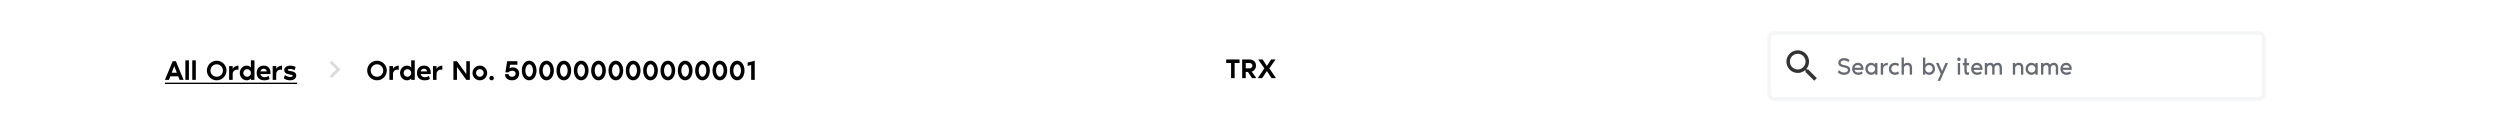 <svg width="1440" height="75" fill="none" xmlns="http://www.w3.org/2000/svg">
  <path fill-rule="evenodd" clip-rule="evenodd" d="M0 0h1440v75H0V0z" fill="#fff"/>
  <path d="M217.144 34.992a5.64 5.64 0 00-5.632 5.632 5.64 5.64 0 005.632 5.632 5.64 5.64 0 005.632-5.632 5.64 5.64 0 00-5.632-5.632zm0 9.216a3.578 3.578 0 01-3.584-3.584c0-1.984 1.6-3.584 3.584-3.584s3.584 1.6 3.584 3.584-1.6 3.584-3.584 3.584zm9.209-4.464v-1.68h-2.048V46h2.048v-3.328c0-1.408.928-2.208 1.792-2.448a3.118 3.118 0 011.536 0v-2.416c-1.44.096-2.8.704-3.328 1.936zm8.065-1.936c-2.192 0-3.968 1.888-3.968 4.224 0 2.336 1.776 4.224 3.968 4.224.96 0 1.792-.368 2.432-1.104V46h2.048V34.736h-2.048v4.176c-.64-.736-1.472-1.104-2.432-1.104zm.256 6.4c-1.2 0-2.176-.976-2.176-2.176 0-1.2.976-2.176 2.176-2.176 1.2 0 2.176.976 2.176 2.176 0 1.2-.976 2.176-2.176 2.176zm13.446-2.176c0-2.656-1.36-4.224-3.84-4.224-2.768 0-4.096 1.888-4.096 4.224 0 2.304 1.36 4.224 4.448 4.224 1.904 0 2.992-.752 2.992-.752l-.592-1.776c-.656.464-1.536.736-2.368.736-1.28 0-2.064-.752-2.352-1.792h5.776c.016-.208.032-.464.032-.64zm-5.76-.896c0-.656.768-1.536 1.792-1.536 1.232 0 1.792.88 1.792 1.536h-3.584zm9.087-1.392v-1.68h-2.048V46h2.048v-3.328c0-1.408.928-2.208 1.792-2.448a3.118 3.118 0 011.536 0v-2.416c-1.44.096-2.8.704-3.328 1.936zm17.142-4.496v7.424l-5.376-7.424h-2.048V46h2.048v-7.424L268.589 46h2.048V35.248h-2.048zm7.803 2.56a4.22 4.22 0 00-4.224 4.224 4.22 4.22 0 004.224 4.224 4.22 4.22 0 004.224-4.224 4.22 4.22 0 00-4.224-4.224zm0 6.4c-1.2 0-2.176-.976-2.176-2.176 0-1.2.976-2.176 2.176-2.176 1.2 0 2.176.976 2.176 2.176 0 1.2-.976 2.176-2.176 2.176zm6.781 2.048c.72 0 1.28-.56 1.28-1.28s-.56-1.28-1.28-1.28-1.28.56-1.28 1.28.56 1.28 1.28 1.28zm12.265-7.424c-.32 0-1.296.032-1.936.512l.288-2.048h4.224v-2.048h-5.888l-1.024 6.4h1.792c.512-.592 1.28-.896 2.176-.896 1.296 0 1.92.816 1.92 1.664 0 1.072-.896 1.792-2.048 1.792-1.344 0-1.952-.736-2.048-1.568l-2.048.16c.128 1.984 1.488 3.456 4.096 3.456 2.352 0 4.096-1.472 4.096-4.016 0-2.128-1.744-3.408-3.6-3.408zm9.367-3.84c-2.528 0-4.224 2.528-4.224 5.632 0 3.104 1.68 5.632 4.224 5.632 2.512 0 4.224-2.528 4.224-5.632 0-3.104-1.712-5.632-4.224-5.632zm0 9.216c-1.2 0-2.176-1.6-2.176-3.584s.976-3.584 2.176-3.584c1.2 0 2.176 1.6 2.176 3.584s-.976 3.584-2.176 3.584zm9.984-9.216c-2.528 0-4.224 2.528-4.224 5.632 0 3.104 1.68 5.632 4.224 5.632 2.512 0 4.224-2.528 4.224-5.632 0-3.104-1.712-5.632-4.224-5.632zm0 9.216c-1.2 0-2.176-1.6-2.176-3.584s.976-3.584 2.176-3.584c1.2 0 2.176 1.6 2.176 3.584s-.976 3.584-2.176 3.584zm9.984-9.216c-2.528 0-4.224 2.528-4.224 5.632 0 3.104 1.68 5.632 4.224 5.632 2.512 0 4.224-2.528 4.224-5.632 0-3.104-1.712-5.632-4.224-5.632zm0 9.216c-1.2 0-2.176-1.6-2.176-3.584s.976-3.584 2.176-3.584c1.2 0 2.176 1.6 2.176 3.584s-.976 3.584-2.176 3.584zm9.985-9.216c-2.528 0-4.224 2.528-4.224 5.632 0 3.104 1.68 5.632 4.224 5.632 2.512 0 4.224-2.528 4.224-5.632 0-3.104-1.712-5.632-4.224-5.632zm0 9.216c-1.2 0-2.176-1.6-2.176-3.584s.976-3.584 2.176-3.584c1.2 0 2.176 1.6 2.176 3.584s-.976 3.584-2.176 3.584zm9.984-9.216c-2.528 0-4.224 2.528-4.224 5.632 0 3.104 1.68 5.632 4.224 5.632 2.512 0 4.224-2.528 4.224-5.632 0-3.104-1.712-5.632-4.224-5.632zm0 9.216c-1.2 0-2.176-1.6-2.176-3.584s.976-3.584 2.176-3.584c1.2 0 2.176 1.6 2.176 3.584s-.976 3.584-2.176 3.584zm9.984-9.216c-2.528 0-4.224 2.528-4.224 5.632 0 3.104 1.68 5.632 4.224 5.632 2.512 0 4.224-2.528 4.224-5.632 0-3.104-1.712-5.632-4.224-5.632zm0 9.216c-1.2 0-2.176-1.6-2.176-3.584s.976-3.584 2.176-3.584c1.2 0 2.176 1.6 2.176 3.584s-.976 3.584-2.176 3.584zm9.985-9.216c-2.528 0-4.224 2.528-4.224 5.632 0 3.104 1.68 5.632 4.224 5.632 2.512 0 4.224-2.528 4.224-5.632 0-3.104-1.712-5.632-4.224-5.632zm0 9.216c-1.2 0-2.176-1.6-2.176-3.584s.976-3.584 2.176-3.584c1.2 0 2.176 1.6 2.176 3.584s-.976 3.584-2.176 3.584zm9.984-9.216c-2.528 0-4.224 2.528-4.224 5.632 0 3.104 1.68 5.632 4.224 5.632 2.512 0 4.224-2.528 4.224-5.632 0-3.104-1.712-5.632-4.224-5.632zm0 9.216c-1.2 0-2.176-1.6-2.176-3.584s.976-3.584 2.176-3.584c1.2 0 2.176 1.6 2.176 3.584s-.976 3.584-2.176 3.584zm9.985-9.216c-2.528 0-4.224 2.528-4.224 5.632 0 3.104 1.68 5.632 4.224 5.632 2.512 0 4.224-2.528 4.224-5.632 0-3.104-1.712-5.632-4.224-5.632zm0 9.216c-1.2 0-2.176-1.6-2.176-3.584s.976-3.584 2.176-3.584c1.2 0 2.176 1.6 2.176 3.584s-.976 3.584-2.176 3.584zm9.984-9.216c-2.528 0-4.224 2.528-4.224 5.632 0 3.104 1.68 5.632 4.224 5.632 2.512 0 4.224-2.528 4.224-5.632 0-3.104-1.712-5.632-4.224-5.632zm0 9.216c-1.2 0-2.176-1.6-2.176-3.584s.976-3.584 2.176-3.584c1.2 0 2.176 1.6 2.176 3.584s-.976 3.584-2.176 3.584zm9.984-9.216c-2.528 0-4.224 2.528-4.224 5.632 0 3.104 1.68 5.632 4.224 5.632 2.512 0 4.224-2.528 4.224-5.632 0-3.104-1.712-5.632-4.224-5.632zm0 9.216c-1.2 0-2.176-1.6-2.176-3.584s.976-3.584 2.176-3.584c1.2 0 2.176 1.6 2.176 3.584s-.976 3.584-2.176 3.584zm9.985-9.216c-2.528 0-4.224 2.528-4.224 5.632 0 3.104 1.68 5.632 4.224 5.632 2.512 0 4.224-2.528 4.224-5.632 0-3.104-1.712-5.632-4.224-5.632zm0 9.216c-1.2 0-2.176-1.6-2.176-3.584s.976-3.584 2.176-3.584c1.2 0 2.176 1.6 2.176 3.584s-.976 3.584-2.176 3.584zm9.984-9.216c-2.528 0-4.224 2.528-4.224 5.632 0 3.104 1.68 5.632 4.224 5.632 2.512 0 4.224-2.528 4.224-5.632 0-3.104-1.712-5.632-4.224-5.632zm0 9.216c-1.2 0-2.176-1.6-2.176-3.584s.976-3.584 2.176-3.584c1.2 0 2.176 1.6 2.176 3.584s-.976 3.584-2.176 3.584zm6.016-8.192v1.92l2.048-.448V46h2.048V34.992l-4.096 1.024zm275.652-1.768v2.048h2.816V45h2.048v-8.704h2.816v-2.048h-7.68zM723.693 45l-2.72-3.744c1.584-.48 2.464-1.92 2.464-3.424 0-2.08-1.296-3.584-4.096-3.584h-3.84V45h2.048v-3.584h1.232L721.197 45h2.496zm-6.144-8.704h2.048c.992 0 1.792.528 1.792 1.536 0 .896-.8 1.536-1.792 1.536h-2.048v-3.072zm13.606 3.072l3.568-5.12h-2.576l-2.432 3.776-2.432-3.776h-2.576l3.568 5.12L724.467 45h2.56l2.688-4.096L732.403 45h2.56l-3.808-5.632zM103.448 46h2.304l-4.448-10.752h-1.856L95 46h2.304l.8-2.048h4.544l.8 2.048zm-4.56-4.096l1.488-3.84 1.488 3.84h-2.976zm7.886-7.168V46h2.048V34.736h-2.048zm3.969 0V46h2.048V34.736h-2.048zm14.073.256a5.64 5.64 0 00-5.632 5.632 5.64 5.64 0 005.632 5.632 5.64 5.64 0 005.632-5.632 5.64 5.64 0 00-5.632-5.632zm0 9.216a3.578 3.578 0 01-3.584-3.584c0-1.984 1.6-3.584 3.584-3.584s3.584 1.6 3.584 3.584-1.6 3.584-3.584 3.584zm9.209-4.464v-1.68h-2.048V46h2.048v-3.328c0-1.408.928-2.208 1.792-2.448a3.118 3.118 0 011.536 0v-2.416c-1.44.096-2.8.704-3.328 1.936zm8.064-1.936c-2.192 0-3.968 1.888-3.968 4.224 0 2.336 1.776 4.224 3.968 4.224.96 0 1.792-.368 2.432-1.104V46h2.048V34.736h-2.048v4.176c-.64-.736-1.472-1.104-2.432-1.104zm.256 6.4c-1.2 0-2.176-.976-2.176-2.176 0-1.2.976-2.176 2.176-2.176 1.2 0 2.176.976 2.176 2.176 0 1.2-.976 2.176-2.176 2.176zm13.447-2.176c0-2.656-1.36-4.224-3.84-4.224-2.768 0-4.096 1.888-4.096 4.224 0 2.304 1.36 4.224 4.448 4.224 1.904 0 2.992-.752 2.992-.752l-.592-1.776c-.656.464-1.536.736-2.368.736-1.28 0-2.064-.752-2.352-1.792h5.776c.016-.208.032-.464.032-.64zm-5.76-.896c0-.656.768-1.536 1.792-1.536 1.232 0 1.792.88 1.792 1.536h-3.584zm9.087-1.392v-1.68h-2.048V46h2.048v-3.328c0-1.408.928-2.208 1.792-2.448a3.118 3.118 0 011.536 0v-2.416c-1.44.096-2.8.704-3.328 1.936zm8.33 1.2c-.848-.144-1.68-.224-1.68-.704 0-.336.592-.496 1.424-.48 1.056.016 2.112.384 2.512.672l.576-1.856a6.946 6.946 0 00-3.088-.768c-2.08 0-3.472 1.152-3.472 2.432 0 1.296.496 2.24 3.456 2.72 1.056.176 1.408.304 1.408.656 0 .496-.688.704-1.632.688-.96-.016-2.128-.48-2.816-1.12l-.672 1.92c.4.352 1.792 1.152 3.68 1.152 2.208 0 3.488-1.2 3.488-2.816 0-1.008-.496-2.064-3.184-2.496zM95 47.6h76.145v.8H95v-.8z" fill="#000"/>
  <path d="M189.912 43.825L193.729 40l-3.817-3.825L191.087 35l5 5-5 5-1.175-1.175z" fill="#DBDBDB"/>
  <rect x="1019" y="19" width="285" height="38" rx="3" stroke="#F3F5F6" stroke-width="2"/>
  <path d="M1041.5 40h-.79l-.28-.27a6.471 6.471 0 001.57-4.23 6.5 6.5 0 10-6.5 6.5c1.61 0 3.09-.59 4.23-1.57l.27.28v.79l5 4.99 1.49-1.49-4.99-5zm-6 0c-2.49 0-4.5-2.01-4.5-4.5s2.01-4.5 4.5-4.5 4.5 2.01 4.5 4.5-2.01 4.5-4.5 4.5z" fill="#333"/>
  <path d="M1062.35 37.512c-1.48-.294-2.12-.63-2.12-1.358 0-.84.72-1.33 2.01-1.33 1.18 0 1.93.518 2.42.994l.65-1.218c-1.16-1.078-2.65-1.12-3.04-1.12-2.2 0-3.39 1.204-3.39 2.73 0 1.26.74 2.198 3.36 2.646 1.29.224 2.14.686 2.14 1.442 0 .896-.77 1.47-2.18 1.47-1.11 0-2.18-.518-2.97-1.386l-.67 1.204c.14.168 1.34 1.526 3.61 1.526 2.2 0 3.56-1.232 3.56-2.87 0-1.582-1.14-2.296-3.38-2.73zm10.99 2.156c0-2.184-1.37-3.5-3.15-3.5-2.06 0-3.34 1.554-3.34 3.472 0 1.89 1.17 3.472 3.52 3.472 1.46 0 2.34-.658 2.52-.812l-.44-1.204c-.54.378-1.25.672-2.05.672-1.06 0-1.97-.462-2.18-1.512h5.08c.03-.182.04-.448.04-.588zm-5.12-.644c.03-.658.68-1.512 1.92-1.512 1.27 0 1.8.854 1.83 1.512h-3.75zm11.84-2.744v.98c-.55-.714-1.33-1.092-2.24-1.092-1.96 0-3.36 1.554-3.36 3.472s1.4 3.472 3.36 3.472c.91 0 1.69-.378 2.24-1.092V43h1.34v-6.72h-1.34zm-2.13 5.488c-1.17 0-2.13-.952-2.13-2.128 0-1.176.96-2.128 2.13-2.128 1.18 0 2.13.952 2.13 2.128 0 1.176-.95 2.128-2.13 2.128zm6.73-4.046V36.28h-1.34V43h1.34v-2.996c0-1.232.57-1.974 1.46-2.31.42-.154.91-.154 1.23-.056v-1.47c-1.26 0-2.23.588-2.69 1.554zm3.36 1.918c0 1.918 1.33 3.472 3.59 3.472.81 0 1.7-.266 2.24-.77l-.58-1.26c-.42.42-1.01.686-1.65.686-1.25 0-2.25-.966-2.25-2.142 0-1.148 1-2.114 2.25-2.114.64 0 1.23.266 1.65.672l.58-1.246c-.59-.532-1.43-.77-2.24-.77-2.23 0-3.59 1.554-3.59 3.472zm10.73-3.472c-1.05 0-1.71.448-2.1.896v-3.92h-1.34V43h1.34v-3.696c0-1.148 1.04-1.792 1.85-1.792 1.15 0 1.51.658 1.51 1.736V43h1.34v-3.752c0-1.988-.89-3.08-2.6-3.08zm10.22-3.024h-1.34V43h1.34v-.98c.55.714 1.33 1.092 2.24 1.092 1.96 0 3.36-1.554 3.36-3.472s-1.4-3.472-3.36-3.472c-.91 0-1.69.378-2.24 1.092v-4.116zm2.13 8.624c-1.18 0-2.13-.952-2.13-2.128 0-1.176.95-2.128 2.13-2.128 1.17 0 2.13.952 2.13 2.128 0 1.176-.96 2.128-2.13 2.128zm9.48-5.488l-1.97 4.648-1.97-4.648h-1.5l2.71 6.286-1.79 4.018h1.47l4.55-10.304h-1.5zm7.77-1.12c.56 0 1.01-.448 1.01-1.008s-.45-1.008-1.01-1.008-1 .448-1 1.008.44 1.008 1 1.008zm-.67 7.84h1.35v-6.72h-1.35V43zm3.81-2.198c0 1.288.42 2.31 1.7 2.31.38 0 .7-.056.99-.196v-1.358c-.31.154-.75.266-1.08.028-.26-.196-.26-.686-.26-1.162v-2.8h1.34V36.28h-1.34v-2.688h-1.35v2.688h-.89v1.344h.89v3.178zm10.42-1.134c0-2.184-1.38-3.5-3.15-3.5-2.06 0-3.35 1.554-3.35 3.472 0 1.89 1.18 3.472 3.53 3.472 1.45 0 2.34-.658 2.52-.812l-.45-1.204c-.53.378-1.25.672-2.04.672-1.07 0-1.98-.462-2.19-1.512h5.08a4.4 4.4 0 00.05-.588zm-5.13-.644c.03-.658.69-1.512 1.92-1.512 1.27 0 1.81.854 1.83 1.512h-3.75zm13.95-2.856c-.95 0-1.61.294-2.32 1.064-.41-.7-1.07-1.064-1.94-1.064-1.05 0-1.48.448-1.87.896v-.784h-1.35V43h1.35v-3.696c0-1.148.81-1.792 1.62-1.792.93 0 1.29.658 1.29 1.736V43h1.34v-3.696c0-1.148.82-1.792 1.63-1.792.92 0 1.29.658 1.29 1.736V43h1.34v-3.752c0-1.988-.9-3.08-2.38-3.08zm12.1 0c-1.05 0-1.71.448-2.1.896v-.784h-1.34V43h1.34v-3.696c0-1.148 1.04-1.792 1.85-1.792 1.15 0 1.51.658 1.51 1.736V43h1.34v-3.864c0-1.988-1-2.968-2.6-2.968zm9.54.112v.98c-.54-.714-1.33-1.092-2.24-1.092-1.96 0-3.36 1.554-3.36 3.472s1.4 3.472 3.36 3.472c.91 0 1.7-.378 2.24-1.092V43h1.35v-6.72h-1.35zm-2.13 5.488c-1.17 0-2.12-.952-2.12-2.128a2.124 2.124 0 114.25 0c0 1.176-.95 2.128-2.13 2.128zm12.87-5.6c-.96 0-1.61.294-2.33 1.064-.4-.7-1.06-1.064-1.93-1.064-1.05 0-1.48.448-1.88.896v-.784h-1.34V43h1.34v-3.696c0-1.148.82-1.792 1.63-1.792.92 0 1.29.658 1.29 1.736V43h1.34v-3.696c0-1.148.81-1.792 1.62-1.792.93 0 1.29.658 1.29 1.736V43h1.35v-3.752c0-1.988-.9-3.08-2.38-3.08zm10.22 3.5c0-2.184-1.38-3.5-3.15-3.5-2.06 0-3.35 1.554-3.35 3.472 0 1.89 1.18 3.472 3.53 3.472 1.45 0 2.34-.658 2.52-.812l-.45-1.204c-.53.378-1.25.672-2.04.672-1.07 0-1.98-.462-2.19-1.512h5.08a4.4 4.4 0 00.05-.588zm-5.13-.644c.03-.658.69-1.512 1.92-1.512 1.27 0 1.81.854 1.83 1.512h-3.75z" fill="#666B73"/>
</svg>
